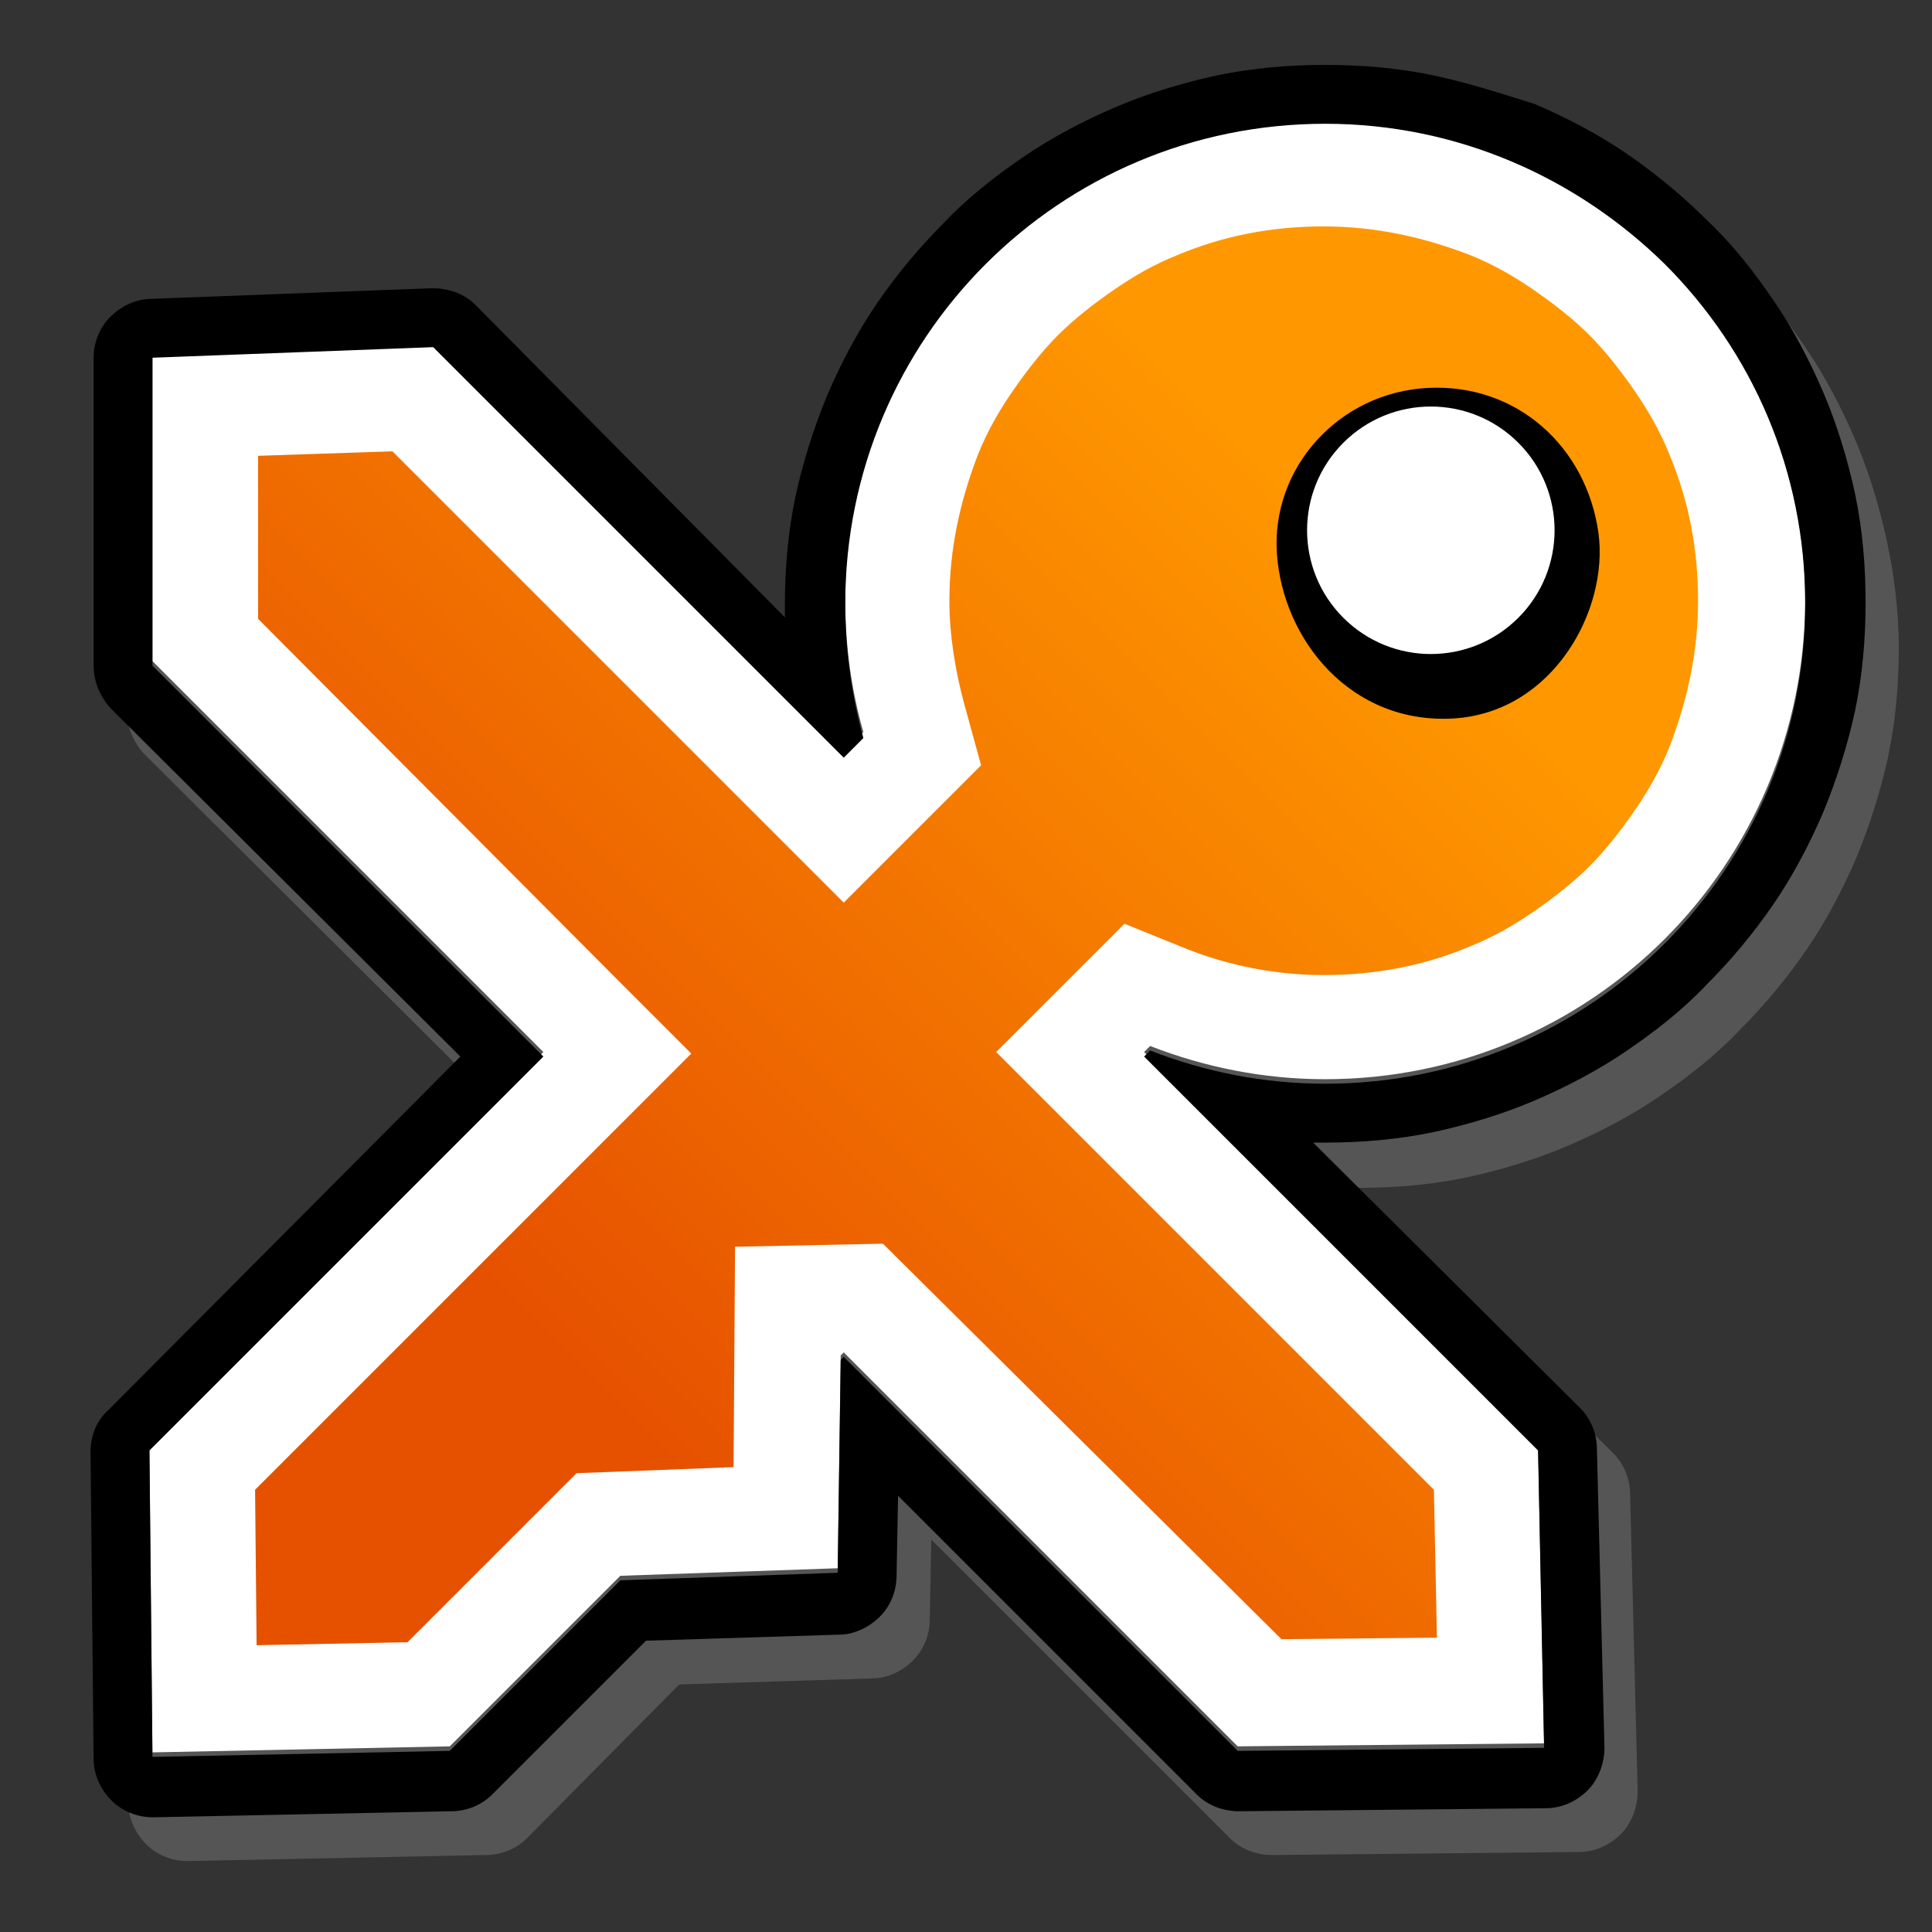 <?xml version="1.0" encoding="utf-8"?>
<!-- Generator: Adobe Illustrator 19.2.1, SVG Export Plug-In . SVG Version: 6.00 Build 0)  -->
<svg version="1.1" id="Layer_1" xmlns="http://www.w3.org/2000/svg" xmlns:xlink="http://www.w3.org/1999/xlink" x="0px" y="0px"
	 viewBox="0 0 128 128" style="enable-background:new 0 0 128 128;" xml:space="preserve">
<rect x="0" y="0" width="128" height="128" fill="#333333" stroke="none"/>
<style type="text/css">
	.st0{opacity:0.3;fill:#A5A5A5;}
	.st1{fill:url(#SVGID_1_);}
	.st2{fill:#FFFFFF;}
</style>
<path class="st0" d="M125,35.8c-0.5-2.3-1.2-4.6-2.1-6.7c-0.9-2.1-2-4.2-3.3-6.1c-1.3-1.9-2.7-3.7-4.4-5.3c-1.6-1.6-3.4-3.1-5.3-4.4
	c-1.9-1.3-4-2.4-6.1-3.3c-2.2-0.9-4.4-1.6-6.7-2.1c-2.4-0.5-4.8-0.7-7.2-0.7c-2.4,0-4.8,0.2-7.2,0.7c-2.3,0.5-4.6,1.2-6.7,2.1
	c-2.1,0.9-4.2,2-6.1,3.3c-1.9,1.3-3.7,2.7-5.3,4.4s-3.1,3.4-4.4,5.3c-1.3,1.9-2.4,4-3.3,6.1c-0.9,2.2-1.6,4.4-2.1,6.7
	c-0.5,2.4-0.7,4.8-0.7,7.2c0,0.3,0,0.6,0,0.8L33.8,23.2C33,22.5,32,22.1,31,22.1c0,0-0.1,0-0.2,0l-18.6,0.7c-1,0-2,0.5-2.7,1.2
	c-0.7,0.7-1.1,1.7-1.1,2.7l0,20.4c0,1,0.4,2,1.1,2.8L32.7,73L9.4,96.3c-0.7,0.7-1.2,1.8-1.1,2.8l0.2,20.3c0,1,0.4,2,1.2,2.8
	c0.7,0.7,1.7,1.1,2.7,1.1c0,0,0,0,0.1,0l19.7-0.4c1,0,2-0.4,2.7-1.1L45,111.6l12.8-0.4c1,0,2-0.5,2.7-1.2c0.7-0.7,1.1-1.7,1.1-2.7
	l0.1-5.3l19.8,19.8c0.7,0.7,1.7,1.1,2.8,1.1c0,0,0,0,0,0l20.3-0.2c1,0,2-0.4,2.8-1.2c0.7-0.7,1.1-1.8,1.1-2.8L108,99
	c0-1-0.4-2-1.1-2.7L89.2,78.7c0.3,0,0.6,0,0.8,0c2.4,0,4.8-0.2,7.2-0.7c2.3-0.5,4.6-1.2,6.7-2.1c2.1-0.9,4.2-2,6.1-3.3
	c1.9-1.3,3.7-2.7,5.3-4.4c1.6-1.6,3.1-3.4,4.4-5.3c1.3-1.9,2.4-4,3.3-6.1c0.9-2.2,1.6-4.4,2.1-6.7c0.5-2.4,0.7-4.8,0.7-7.2
	C125.8,40.5,125.5,38.1,125,35.8z"/>
<g>
	
		<linearGradient id="SVGID_1_" gradientUnits="userSpaceOnUse" x1="-10.509" y1="139.008" x2="-10.477" y2="139.008" gradientTransform="matrix(2965.557 -2965.557 2965.557 2965.557 -381057.906 -443287.844)">
		<stop  offset="0" style="stop-color:#E65100"/>
		<stop  offset="1" style="stop-color:#FF9800"/>
	</linearGradient>
	<path class="st1" d="M13.4,97.3l27.5-27.5L13.6,42.4l0-15.6l13.7-0.5l28.5,28.5l5.3-5.3l-0.6-2c-0.7-2.5-1.1-5.2-1.1-7.9
		c0-3.8,0.7-7.5,2.2-11c1.4-3.4,3.5-6.4,6.1-9c2.6-2.6,5.6-4.6,9-6.1c3.5-1.5,7.2-2.2,11-2.2c3.8,0,7.5,0.7,11,2.2
		c3.4,1.4,6.4,3.5,9,6.1c2.6,2.6,4.6,5.6,6.1,9c1.5,3.5,2.2,7.2,2.2,11c0,3.8-0.7,7.5-2.2,11c-1.4,3.4-3.5,6.4-6.1,9
		c-2.6,2.6-5.6,4.6-9,6.1c-3.5,1.5-7.2,2.2-11,2.2c-3.6,0-7-0.6-10.3-1.9l-2.1-0.8l-4.5,4.5l27.5,27.5l0.3,14.8l-15.3,0.2L55.9,84.7
		l-3.7,3.7L52,100.6L39.6,101l-11.3,11.3l-14.8,0.3L13.4,97.3z"/>
	<path d="M105.9,35.3c0.7,5.1-3,11.9-9.6,12.3c-6.8,0.4-11.3-5.2-11.7-10.9s4.1-10.7,10-11S105.1,29.6,105.9,35.3z"/>
	<ellipse transform="matrix(0.707 -0.707 0.707 0.707 2.957 77.34)" class="st2" cx="94.8" cy="35.1" rx="8.2" ry="8.2"/>
	<path class="st2" d="M82,115.7l20.3-0.2l-0.4-19.7L75.8,69.7l0.4-0.4c3.6,1.4,7.5,2.2,11.6,2.2c17.6,0,31.8-14.2,31.8-31.8
		c0-8.8-3.6-16.7-9.3-22.5c-5.8-5.8-13.7-9.3-22.5-9.3C70.2,7.9,56,22.1,56,39.7c0,3.1,0.4,6,1.2,8.8l-1.3,1.3L28.7,22.7l-18.6,0.7
		l0,20.4L36,69.7L9.9,95.8l0.2,20.3l19.7-0.4l11.3-11.3l14.4-0.5l0.2-14.1l0.2-0.2L82,115.7z M48.6,97.2l-7.7,0.3l-2.7,0.1l-1.9,1.9
		l-9.3,9.3L17,109l-0.1-10.3l24-24l4.9-4.9l-4.9-4.9L17.1,41l0-10.8l8.9-0.3l25,25l4.9,4.9l4.9-4.9l1.3-1.3l2.9-2.9l-1.1-4
		c-0.6-2.2-1-4.6-1-6.9c0-3.4,0.7-6.6,1.9-9.7c0.6-1.5,1.4-2.9,2.3-4.2c0.9-1.3,1.9-2.6,3-3.7c1.1-1.1,2.4-2.1,3.7-3
		c1.3-0.9,2.7-1.7,4.2-2.3c3.1-1.3,6.3-1.9,9.7-1.9c3.4,0,6.6,0.7,9.7,1.9c1.5,0.6,2.9,1.4,4.2,2.3c1.3,0.9,2.6,1.9,3.7,3
		c1.1,1.1,2.1,2.4,3,3.7c0.9,1.3,1.7,2.7,2.3,4.2c1.3,3.1,1.9,6.3,1.9,9.7c0,3.4-0.7,6.6-1.9,9.7c-0.6,1.5-1.4,2.9-2.3,4.2
		c-0.9,1.3-1.9,2.6-3,3.7c-1.1,1.1-2.4,2.1-3.7,3c-1.3,0.9-2.7,1.7-4.2,2.3c-3.1,1.3-6.3,1.9-9.7,1.9c-3.1,0-6.2-0.6-9-1.7l-4.2-1.7
		l-3.2,3.2l-0.4,0.4l-4.9,4.9l4.9,4.9l24.1,24.1l0.2,9.8l-10.3,0.1L58.5,82.4l-0.1,0l-9.7,0.2L48.6,97.2z"/>
	<path d="M87.8,8.2c8.8,0,16.7,3.6,22.5,9.3c5.8,5.8,9.3,13.7,9.3,22.5c0,17.6-14.2,31.8-31.8,31.8h0c-4.1,0-8-0.8-11.6-2.2L75.8,70
		l26.1,26.1l0.4,19.7L82,116L55.9,89.9l-0.2,0.2l-0.2,14.1l-14.4,0.5L29.8,116l-19.7,0.4L9.9,96.1L36,70L10.1,44.1l0-20.4L28.7,23
		l27.2,27.2l1.3-1.3C56.4,46,56,43,56,40C56,22.4,70.2,8.2,87.8,8.2 M87.8,4.3c-2.4,0-4.8,0.2-7.2,0.7c-2.3,0.5-4.6,1.2-6.7,2.1
		c-2.1,0.9-4.2,2-6.1,3.3c-1.9,1.3-3.7,2.7-5.3,4.4c-1.6,1.6-3.1,3.4-4.4,5.3c-1.3,1.9-2.4,4-3.3,6.1c-0.9,2.2-1.6,4.4-2.1,6.7
		c-0.5,2.4-0.7,4.8-0.7,7.2c0,0.3,0,0.6,0,0.8L31.5,20.2c-0.7-0.7-1.7-1.1-2.8-1.1c-0.1,0-0.1,0-0.2,0L10,19.8c-1,0-2,0.5-2.7,1.2
		c-0.7,0.7-1.1,1.7-1.1,2.7l0,20.4c0,1,0.4,2,1.1,2.8L30.5,70L7.2,93.4C6.4,94.1,6,95.1,6,96.2l0.2,20.3c0,1,0.4,2,1.2,2.8
		c0.7,0.7,1.7,1.1,2.7,1.1c0,0,0,0,0.1,0l19.7-0.4c1,0,2-0.4,2.7-1.1l10.2-10.2l12.8-0.4c1,0,2-0.5,2.7-1.2c0.7-0.7,1.1-1.7,1.1-2.7
		l0.1-5.3l19.8,19.8c0.7,0.7,1.7,1.1,2.8,1.1c0,0,0,0,0,0l20.3-0.2c1,0,2-0.4,2.8-1.2c0.7-0.7,1.1-1.8,1.1-2.8L105.8,96
		c0-1-0.4-2-1.1-2.7L87,75.7c0.3,0,0.6,0,0.8,0c2.4,0,4.8-0.2,7.2-0.7c2.3-0.5,4.6-1.2,6.7-2.1c2.1-0.9,4.2-2,6.1-3.3
		c1.9-1.3,3.7-2.7,5.3-4.4c1.6-1.6,3.1-3.4,4.4-5.3c1.3-1.9,2.4-4,3.3-6.1c0.9-2.2,1.6-4.4,2.1-6.7c0.5-2.4,0.7-4.8,0.7-7.2
		s-0.2-4.8-0.7-7.2c-0.5-2.3-1.2-4.6-2.1-6.7c-0.9-2.1-2-4.2-3.3-6.1c-1.3-1.9-2.7-3.7-4.4-5.3c-1.6-1.6-3.4-3.1-5.3-4.4
		c-1.9-1.3-4-2.4-6.1-3.3C99.5,6.2,97.3,5.5,95,5C92.6,4.5,90.2,4.3,87.8,4.3z"/>
</g>
</svg>
